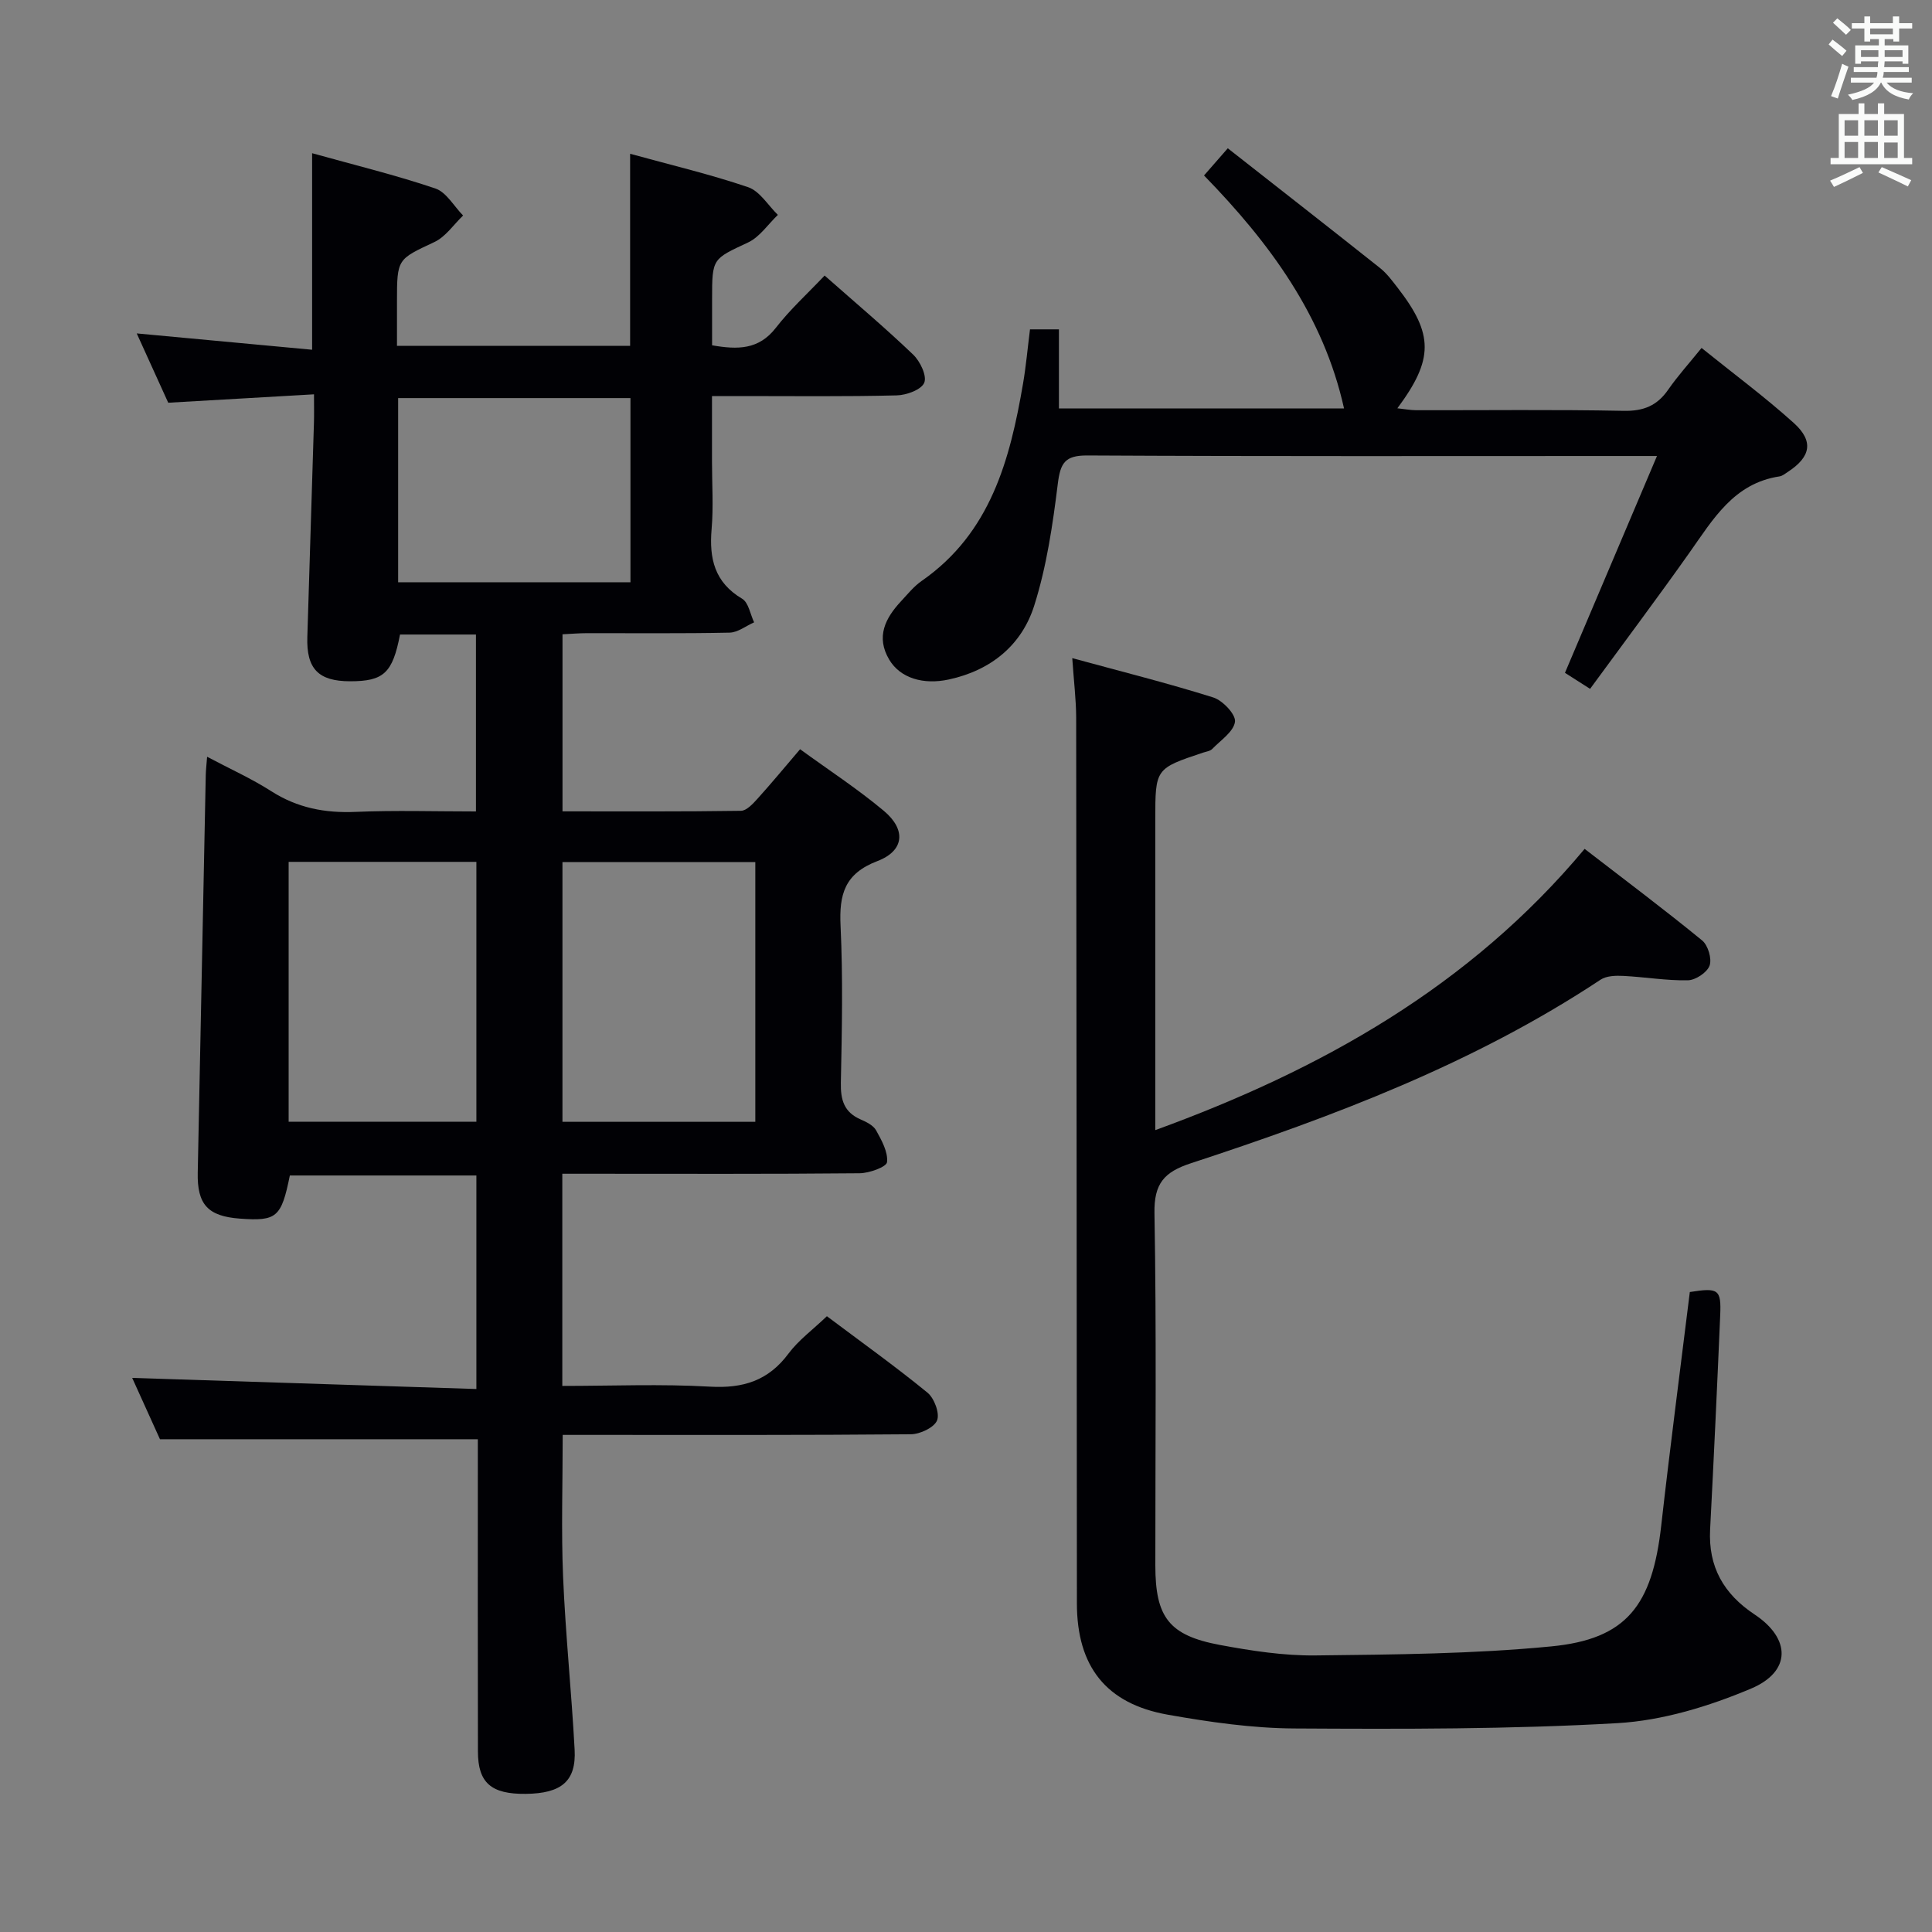 <svg enable-background="new 0 0 400 400" viewBox="0 0 400 400" xmlns="http://www.w3.org/2000/svg"><rect x="0" y="0" width="400" height="400" fill="#808080" stroke="none"/><g fill="#010105"><path d="m171.2 272.51c7.1 5.33 14.14 10.36 20.82 15.82 1.41 1.15 2.58 4.29 1.99 5.75-.61 1.49-3.52 2.85-5.43 2.87-22.16.2-44.32.13-66.48.13-1.78 0-3.57 0-5.6 0 0 10.15-.32 19.77.08 29.36.5 11.95 1.75 23.86 2.39 35.81.35 6.52-2.72 9.07-10.11 9.15-7.15.08-9.9-2.26-9.91-8.76-.05-19.83-.02-39.66-.02-59.48 0-1.8 0-3.61 0-5.18-21.94 0-43.48 0-65.81 0-1.76-3.89-3.93-8.68-5.75-12.7 23.6.76 47.26 1.53 71.26 2.3 0-15.35 0-29.6 0-44.21-12.89 0-25.76 0-38.62 0-1.77 8.7-2.7 9.49-10.38 8.93-6.58-.49-8.83-2.92-8.69-9.5.55-27.44 1.1-54.88 1.66-82.33.02-.99.14-1.97.28-3.79 4.71 2.5 9.19 4.51 13.28 7.13 5.43 3.47 11.15 4.56 17.51 4.28 8.14-.35 16.31-.09 24.87-.09 0-12.24 0-24.28 0-36.63-5.29 0-10.52 0-15.72 0-1.54 7.99-3.38 9.68-10.33 9.68-6.58 0-9.07-2.59-8.86-9.17.47-14.8.92-29.6 1.37-44.4.05-1.63.01-3.27.01-5.84-10.14.58-19.84 1.14-30.18 1.74-1.94-4.28-4.1-9.03-6.52-14.35 12.49 1.16 24.17 2.25 36.31 3.38 0-13.76 0-26.81 0-40.69 8.82 2.46 17.29 4.52 25.51 7.3 2.29.77 3.85 3.68 5.75 5.6-1.95 1.87-3.6 4.38-5.92 5.48-7.67 3.61-7.77 3.42-7.77 12.31v9.19h48.27c0-13.21 0-26.27 0-39.76 8.18 2.25 16.43 4.2 24.42 6.91 2.43.82 4.14 3.77 6.17 5.74-2.04 1.95-3.76 4.58-6.17 5.71-7.35 3.45-7.45 3.23-7.45 11.64v9.65c5.33.93 9.67.93 13.21-3.63 2.92-3.77 6.51-7.03 10.09-10.81 6.5 5.74 12.59 10.87 18.32 16.36 1.45 1.38 2.89 4.39 2.31 5.82-.59 1.45-3.68 2.59-5.71 2.63-10.68.27-21.34.14-32.01.14-1.82 0-3.65 0-6.23 0v13.56c0 4.67.32 9.36-.08 13.99-.52 6.09.6 11.02 6.32 14.41 1.33.79 1.68 3.21 2.48 4.89-1.69.74-3.36 2.09-5.06 2.13-9.83.21-19.66.09-29.49.11-1.62 0-3.24.14-5.12.23v36.66c12.42 0 24.69.07 36.95-.11 1.16-.02 2.48-1.46 3.42-2.5 2.89-3.2 5.64-6.53 8.82-10.25 5.91 4.3 11.89 8.2 17.33 12.75 4.66 3.9 4.27 8.27-1.33 10.41-6.81 2.6-7.93 6.92-7.62 13.41.51 10.81.28 21.66.06 32.48-.07 3.55.66 6.1 4.08 7.59 1.2.52 2.64 1.23 3.22 2.27 1.14 2.05 2.49 4.48 2.26 6.58-.11.99-3.66 2.28-5.67 2.3-18.66.18-37.32.1-55.98.1-1.78 0-3.57 0-5.58 0v43.93c10.34 0 20.47-.43 30.54.15 6.89.4 12.13-1.23 16.31-6.87 2.06-2.76 4.97-4.88 7.93-7.71zm-54.75-40.25h39.93c0-18.16 0-35.98 0-53.77-13.52 0-26.59 0-39.93 0zm-56.69-.01h38.87c0-18.08 0-35.81 0-53.81-13.04 0-25.78 0-38.87 0zm22.67-111.7h48.1c0-12.97 0-25.66 0-38.13-16.3 0-32.2 0-48.1 0z"/><path d="m222 136.26c10.18 2.78 19.78 5.18 29.19 8.14 1.96.62 4.7 3.52 4.5 5.03-.28 2.07-2.98 3.84-4.73 5.65-.42.43-1.21.52-1.84.73-9.93 3.31-9.93 3.31-9.93 13.92v58.48 5.77c34.4-12.53 65.09-29.74 88.89-58.23 8.45 6.52 16.52 12.57 24.33 18.96 1.22 1 2.05 3.79 1.54 5.21s-2.9 3.01-4.5 3.04c-4.45.09-8.92-.69-13.39-.91-1.56-.08-3.47-.02-4.69.79-26.18 17.34-55.24 28.3-84.81 38-5.53 1.81-7.65 4.19-7.54 10.34.43 24.32.17 48.64.18 72.97.01 10.69 2.83 14.45 13.37 16.42 6.51 1.21 13.18 2.24 19.77 2.17 16.28-.19 32.63-.3 48.82-1.87 15.6-1.51 20.91-8.44 22.78-25.02 1.82-16.16 3.94-32.28 5.92-48.35 5.94-.94 6.52-.56 6.29 4.82-.63 14.79-1.32 29.57-2.09 44.35-.4 7.74 2.81 13.34 9.21 17.59 7.52 4.99 7.63 11.81-.72 15.34-8.72 3.68-18.32 6.62-27.69 7.16-22.24 1.27-44.57 1.23-66.86 1.1-8.75-.05-17.57-1.32-26.22-2.85-12.8-2.27-18.81-10-18.82-23.04-.05-61.14-.06-122.28-.15-183.43-.02-3.77-.49-7.53-.81-12.28z"/><path d="m343.06 94.41c-3.2 0-4.82 0-6.44 0-37.16 0-74.32.09-111.48-.11-4.65-.03-5.59 1.54-6.13 5.83-1.05 8.5-2.31 17.12-4.88 25.24-2.59 8.2-8.95 13.41-17.64 15.3-5.35 1.17-10.11-.28-12.38-4.09-2.81-4.72-.83-8.59 2.45-12.11 1.36-1.46 2.65-3.08 4.27-4.2 14.27-9.93 18.28-25.09 20.99-40.91.61-3.59.93-7.23 1.43-11.17h5.99v16.38h59.03c-4.26-19.21-15.42-34.31-28.99-48.24 1.57-1.8 2.84-3.25 4.92-5.63 10.7 8.4 21.15 16.55 31.52 24.79 1.41 1.12 2.53 2.65 3.65 4.09 7.45 9.61 7.49 14.8-.06 24.95 1.47.16 2.67.39 3.87.4 14.33.03 28.67-.16 42.99.13 4.11.08 6.92-1.07 9.21-4.38 1.97-2.84 4.31-5.42 6.91-8.64 6.57 5.3 13.1 10.13 19.1 15.54 4.18 3.77 3.5 7.02-1.2 10.1-.56.36-1.13.85-1.75.95-9.49 1.43-13.77 8.89-18.66 15.8-6.62 9.36-13.5 18.53-20.57 28.19-2.01-1.28-3.61-2.31-5.2-3.32 6.27-14.75 12.4-29.2 19.05-44.89z"/></g><path d="m378.6 9.2.8-1c.9.7 1.9 1.4 2.9 2.3l-.9 1.1c-1.1-.9-2-1.7-2.8-2.4zm.5 10.7c.9-2.1 1.6-4.3 2.3-6.7.4.2.8.4 1.3.6-.7 2.1-1.5 4.3-2.2 6.6zm.4-15.2.9-.9c1 .8 2 1.6 2.8 2.4l-1 1c-1-.9-1.9-1.8-2.7-2.5zm12.5-1.3h1.2v1.4h2.7v1.1h-2.7v2.7h-1.2v-.5h-1.8v1.3h4.9v3.8h-1.2v-.5h-3.7c0 .4-.1.9-.1 1.2h5.1v1h-5.2c0 .5-.1.9-.2 1.2h6v1h-5.2c1.1 1.3 2.9 2 5.5 2.2-.4.4-.7.8-.9 1.3-2.9-.5-4.8-1.6-5.7-3.5h-.1c-.8 1.7-2.7 2.9-5.9 3.6-.2-.4-.6-.8-.9-1.1 2.8-.6 4.6-1.4 5.4-2.5h-4.8v-1h5.3c.1-.3.2-.7.2-1.2h-4.9v-1h5c0-.4 0-.8.1-1.2h-3.6v.5h-1.2v-3.8h4.9v-1.3h-1.8v.5h-1.2v-2.7h-2.6v-1.1h2.6v-1.4h1.2v1.4h4.7v-1.4zm-6.7 8.4h3.6c0-.4 0-.9 0-1.4h-3.6zm1.9-4.7h4.7v-1.2h-4.7zm6.7 3.3h-3.7v1.4h3.7z" fill="#fafbfa"/><path d="m384.7 21.4h1.3v2.2h2.8v-2.2h1.3v2.2h4.1v9.1h1.7v1.3h-16.9v-1.3h1.7v-9.1h4.1v-2.2zm.3 13.2.7 1.2c-1.8.9-3.8 1.9-6 2.9-.2-.4-.5-.8-.8-1.3 2.4-1 4.4-2 6.1-2.8zm-3.1-6.5h2.8v-3.2h-2.8zm0 4.6h2.8v-3.3h-2.8zm4.1-4.6h2.8v-3.2h-2.8zm0 4.6h2.8v-3.3h-2.8zm3.6 1.9c2.1.9 4.1 1.8 6.1 2.7l-.7 1.3c-2.2-1.1-4.2-2-6.1-2.9zm3.3-9.7h-2.8v3.2h2.8zm-2.8 7.8h2.8v-3.2h-2.8z" fill="#fafbfa"/></svg>